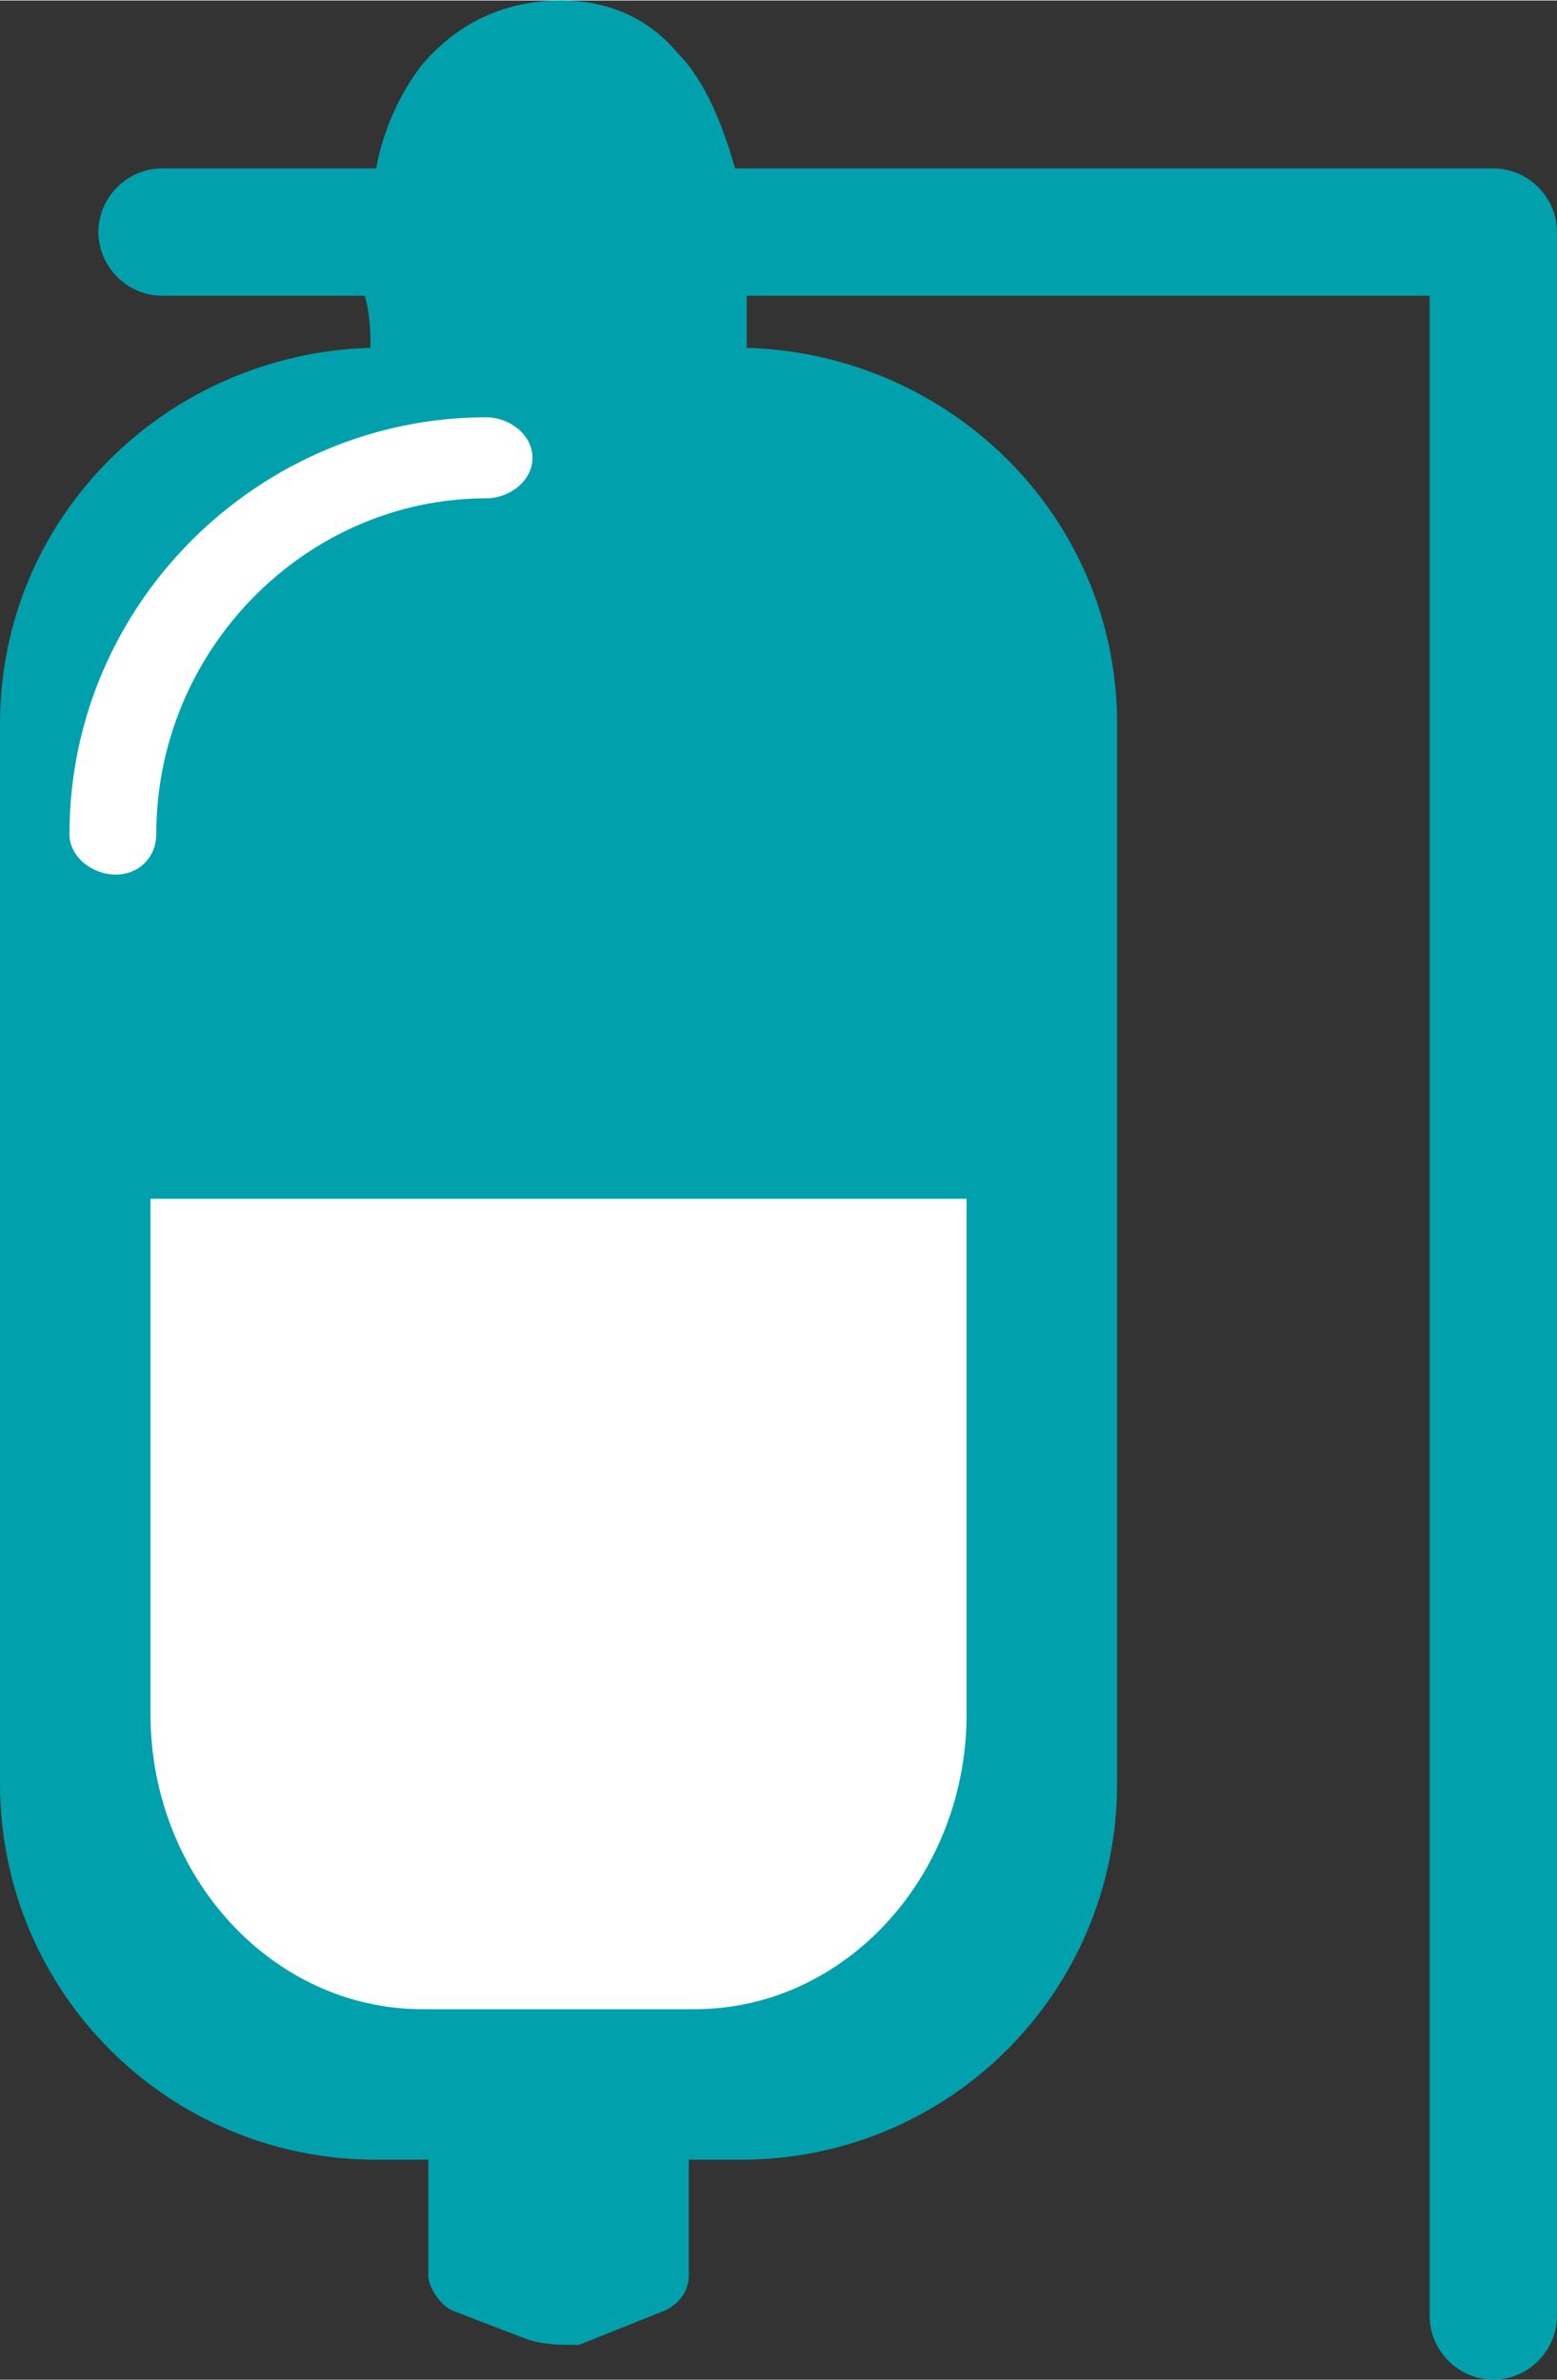 <?xml version="1.0" encoding="UTF-8"?>
<!DOCTYPE svg PUBLIC "-//W3C//DTD SVG 1.1//EN" "http://www.w3.org/Graphics/SVG/1.1/DTD/svg11.dtd">
<!-- Creator: CorelDRAW X8 -->
<svg xmlns="http://www.w3.org/2000/svg" xml:space="preserve" width="1.385in" height="2.117in" version="1.1" style="shape-rendering:geometricPrecision; text-rendering:geometricPrecision; image-rendering:optimizeQuality; fill-rule:evenodd; clip-rule:evenodd"
viewBox="0 0 269 411"
 xmlns:xlink="http://www.w3.org/1999/xlink">
 <rect x="0" y="0" width="269" height="411" fill="#333333" stroke="none"/>
 <defs>
  <style type="text/css">
   <![CDATA[
    .fil0 {fill:#00A1AC;fill-rule:nonzero}
    .fil1 {fill:white;fill-rule:nonzero}
   ]]>
  </style>
 </defs>
 <g id="Object">

  <path class="fil0" d="M258 29l-131 0c-2,-7 -5,-15 -10,-20 -5,-6 -12,-9 -20,-9 -10,0 -18,4 -24,11 -4,5 -7,12 -8,18l-37 0c-6,0 -11,5 -11,11 0,6 5,11 11,11l35 0c1,3 1,7 1,9 -35,1 -64,29 -64,65l0 183c0,36 29,65 65,65l9 0 0 20c0,2 2,5 4,6l13 5c3,1 6,1 9,1l15 -6c2,-1 4,-3 4,-6l0 -20 9 0c36,0 65,-29 65,-65l0 -183c0,-36 -29,-64 -64,-65 0,-2 0,-6 0,-9l118 0 0 349c0,6 5,11 11,11 6,0 11,-5 11,-11l0 -360c0,-6 -5,-11 -11,-11z"/>
  <path class="fil0" d="M90 25c1,-2 3,-3 7,-3 2,0 3,0 4,1 1,2 2,4 3,6l-17 0c1,-1 2,-3 3,-4z"/>
  <path class="fil0" d="M107 51c0,3 0,6 0,9l-21 0c0,-2 -1,-6 -1,-9l22 0z"/>
  <path class="fil1" d="M20 151c-4,0 -8,-3 -8,-7 0,-40 33,-72 72,-72 4,0 8,3 8,7 0,4 -4,7 -8,7 -31,0 -57,26 -57,58 0,4 -3,7 -7,7z"/>
  <path class="fil1" d="M167 207l0 89c0,28 -21,51 -47,51l-47 0c-26,0 -47,-23 -47,-51l0 -89 141 0z"/>
 </g>
</svg>
